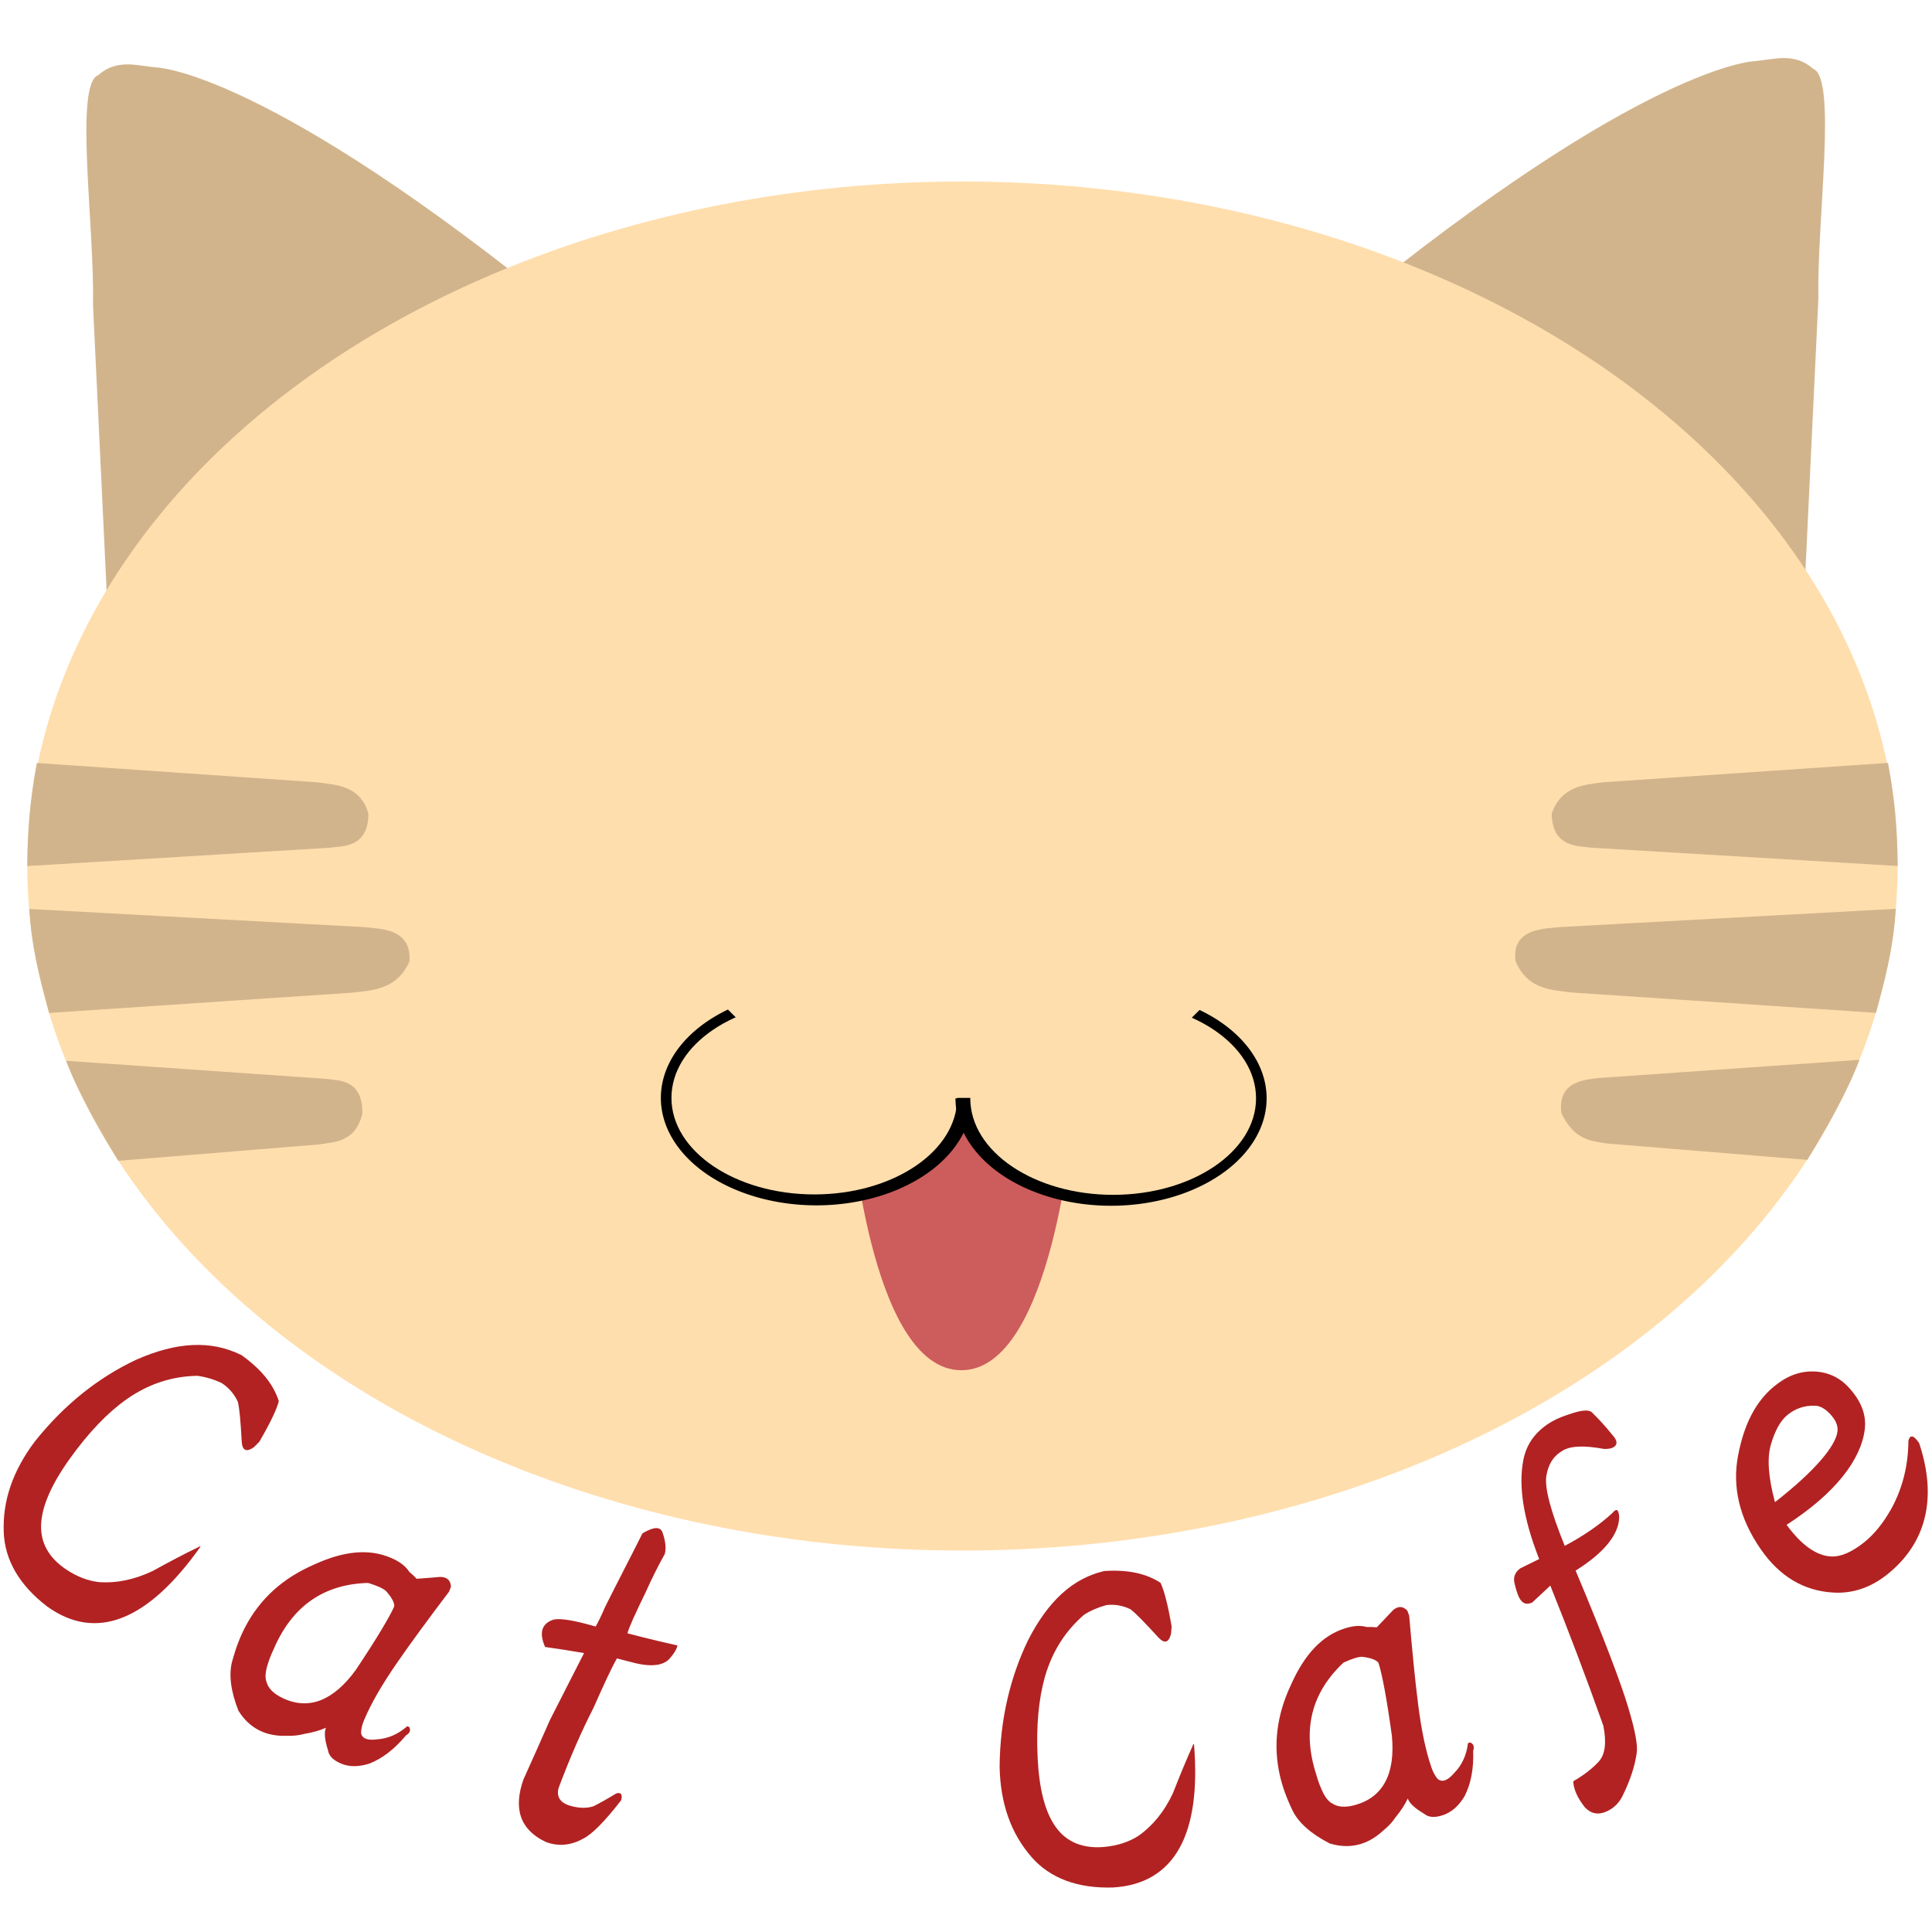<?xml version="1.0" encoding="UTF-8" standalone="no"?>
<!-- Created with Inkscape (http://www.inkscape.org/) -->

<svg
   width="16"
   height="16"
   viewBox="0 0 71.111 71.111"
   version="1.1"
   id="svg1"
   inkscape:version="1.4 (86a8ad7, 2024-10-11)"
   sodipodi:docname="e08_cat_logo_piirustus.svg"
   xmlns:inkscape="http://www.inkscape.org/namespaces/inkscape"
   xmlns:sodipodi="http://sodipodi.sourceforge.net/DTD/sodipodi-0.dtd"
   xmlns="http://www.w3.org/2000/svg"
   xmlns:svg="http://www.w3.org/2000/svg">
  <sodipodi:namedview
     id="namedview1"
     pagecolor="#ffffff"
     bordercolor="#000000"
     borderopacity="0.25"
     inkscape:showpageshadow="2"
     inkscape:pageopacity="0.0"
     inkscape:pagecheckerboard="0"
     inkscape:deskcolor="#d1d1d1"
     inkscape:document-units="mm"
     showgrid="true"
     inkscape:zoom="33.268012"
     inkscape:cx="10.114821"
     inkscape:cy="6.9586365"
     inkscape:window-width="1920"
     inkscape:window-height="991"
     inkscape:window-x="-9"
     inkscape:window-y="-9"
     inkscape:window-maximized="1"
     inkscape:current-layer="layer3">
    <inkscape:grid
       id="grid2"
       units="mm"
       originx="-57.792"
       originy="-54.055"
       spacingx="1"
       spacingy="1"
       empcolor="#0099e5"
       empopacity="0.302"
       color="#0099e5"
       opacity="0.149"
       empspacing="5"
       enabled="true"
       visible="true" />
  </sodipodi:namedview>
  <defs
     id="defs1">
    <inkscape:path-effect
       effect="bend_path"
       id="path-effect12"
       is_visible="true"
       lpeversion="1"
       bendpath="m 58.806,117.277 c 18.381,13.767 46.631,18.308 67.808,-1.44"
       prop_scale="1"
       scale_y_rel="false"
       vertical="false"
       hide_knot="false"
       bendpath-nodetypes="cc" />
    <linearGradient
       id="swatch12"
       inkscape:swatch="solid">
      <stop
         style="stop-color:#b22222;stop-opacity:1;"
         offset="0"
         id="stop12" />
    </linearGradient>
    <inkscape:path-effect
       effect="bend_path"
       id="path-effect1"
       is_visible="true"
       lpeversion="1"
       bendpath="m 212.46,460.676 c 115.658,101.328 222.778,40.431 265.891,-17.795"
       prop_scale="1"
       scale_y_rel="false"
       vertical="false"
       hide_knot="false"
       bendpath-nodetypes="cc" />
    <rect
       x="200.072"
       y="439.581"
       width="333.293"
       height="112.06"
       id="rect1" />
  </defs>
  <g
     inkscape:groupmode="layer"
     id="layer5"
     inkscape:label="Ears"
     transform="translate(-57.792,-54.055)">
    <path
       style="fill:#d2b48c;stroke-width:0.265"
       d="m 107.163,65.529 c 11.198,-9.162 15.238,-9.226 15.238,-9.226 0.7,-0.061 1.432,-0.33 2.131,0.286 0.887,0.339 0.127,5.62 0.191,8.43 l -0.509,10.689 z"
       id="path2-5"
       sodipodi:nodetypes="cccccc" />
    <path
       style="fill:#d2b48c;stroke-width:0.265"
       d="m 78.774,65.762 c -11.198,-9.162 -15.238,-9.226 -15.238,-9.226 -0.7,-0.061 -1.432,-0.33 -2.131,0.286 -0.887,0.339 -0.127,5.62 -0.191,8.43 l 0.509,10.689 z"
       id="path2"
       sodipodi:nodetypes="cccccc" />
  </g>
  <g
     inkscape:label="Head"
     inkscape:groupmode="layer"
     id="layer1"
     transform="translate(-57.792,-54.055)">
    <ellipse
       style="fill:#ffdead;stroke-width:0.26"
       id="path1"
       cx="93.217"
       cy="85.931"
       rx="34.421"
       ry="25.195" />
  </g>
  <g
     inkscape:groupmode="layer"
     id="layer6"
     inkscape:label="Tongue"
     transform="translate(-57.792,-54.055)">
    <path
       style="fill:#cd5c5c;stroke-width:0.279"
       d="m 89.1,95.176 c 0,0 0.684,9.304 4.072,9.313 3.387,0.009 4.117,-9.288 4.117,-9.288 z"
       id="path5"
       sodipodi:nodetypes="czcc" />
  </g>
  <g
     inkscape:groupmode="layer"
     id="layer2"
     inkscape:label="Mouth"
     transform="translate(-57.792,-54.055)">
    <path
       style="fill:#000000;stroke-width:0.15"
       id="path4"
       sodipodi:type="arc"
       sodipodi:cx="87.842697"
       sodipodi:cy="94.464676"
       sodipodi:rx="5.7262201"
       sodipodi:ry="3.9549553"
       sodipodi:start="0"
       sodipodi:end="4.1072108"
       sodipodi:arc-type="slice"
       d="m 93.569,94.465 a 5.726,3.955 0 0 1 -4.579,3.875 5.726,3.955 0 0 1 -6.414,-2.322 5.726,3.955 0 0 1 2.009,-4.805 l 3.258,3.253 z" />
    <ellipse
       style="fill:#ffdead;stroke-width:0.198"
       id="path6"
       ry="3.553"
       rx="5.259"
       cy="94.465"
       cx="87.765" />
    <path
       style="fill:#000000;stroke-width:0.15"
       id="path4-5"
       sodipodi:type="arc"
       sodipodi:cx="-98.686089"
       sodipodi:cy="94.480072"
       sodipodi:rx="5.7262201"
       sodipodi:ry="3.9549553"
       sodipodi:start="0"
       sodipodi:end="4.1072108"
       sodipodi:arc-type="slice"
       d="m -92.96,94.48 a 5.726,3.955 0 0 1 -4.579,3.875 5.726,3.955 0 0 1 -6.414,-2.322 5.726,3.955 0 0 1 2.009,-4.805 l 3.258,3.253 z"
       transform="scale(-1,1)" />
    <ellipse
       style="fill:#ffdead;stroke-width:0.198"
       id="path6-1"
       ry="3.553"
       rx="5.259"
       cy="94.48"
       cx="-98.764"
       transform="scale(-1,1)" />
  </g>
  <g
     inkscape:groupmode="layer"
     id="layer4"
     inkscape:label="Taso 3"
     transform="translate(-57.792,-54.055)">
    <path
       style="fill:#d2b48c;stroke-width:0.251"
       d="m 59.147,82.138 10.309,0.711 c 0.7,0.094 1.607,0.115 1.895,1.153 0.007,1.29 -1.007,1.194 -1.485,1.26 l -11.07,0.67 c 0.015,-1.374 0.094,-2.403 0.351,-3.794 z"
       id="path3"
       sodipodi:nodetypes="cccccc" />
    <path
       style="fill:#d2b48c;stroke-width:0.233"
       d="m 62.145,96.781 7.342,-0.599 c 0.607,-0.094 1.397,-0.07 1.644,-1.153 0.009,-1.256 -0.873,-1.194 -1.288,-1.26 L 60.227,93.1 c 0.462,1.224 1.275,2.626 1.918,3.681 z"
       id="path3-2"
       sodipodi:nodetypes="cccccc" />
    <path
       style="fill:#d2b48c;stroke-width:0.233"
       d="m 124.315,96.746 -7.342,-0.599 c -0.607,-0.094 -1.229,-0.115 -1.711,-1.119 -0.156,-1.222 0.941,-1.228 1.356,-1.294 l 9.615,-0.67 c -0.462,1.224 -1.275,2.626 -1.918,3.681 z"
       id="path3-2-8"
       sodipodi:nodetypes="cccccc" />
    <path
       style="fill:#d2b48c;stroke-width:0.252"
       d="m 127.284,82.135 -10.457,0.711 c -0.71,0.094 -1.56,0.126 -1.922,1.153 0.013,1.279 1.021,1.194 1.506,1.26 l 11.229,0.67 c -0.015,-1.374 -0.095,-2.403 -0.356,-3.794 z"
       id="path3-1"
       sodipodi:nodetypes="cccccc" />
    <path
       style="fill:#d2b48c;stroke-width:0.265"
       d="m 59.598,91.338 11.153,-0.745 c 0.78,-0.094 1.657,-0.115 2.112,-1.153 0.092,-1.234 -1.122,-1.194 -1.655,-1.26 L 58.87,87.511 c 0.09,1.481 0.386,2.535 0.729,3.827 z"
       id="path3-5"
       sodipodi:nodetypes="cccccc" />
    <path
       style="fill:#d2b48c;stroke-width:0.265"
       d="m 126.842,91.334 -11.153,-0.745 c -0.78,-0.094 -1.668,-0.103 -2.112,-1.153 -0.171,-1.245 1.122,-1.194 1.655,-1.26 l 12.338,-0.67 c -0.09,1.481 -0.386,2.535 -0.729,3.827 z"
       id="path3-5-1"
       sodipodi:nodetypes="cccccc" />
  </g>
  <g
     inkscape:groupmode="layer"
     id="layer3"
     inkscape:label="Text"
     transform="translate(-57.792,-54.055)">
    <path
       style="font-size:16.933px;font-family:HGGyoshotai;-inkscape-font-specification:HGGyoshotai;fill:#b22222;stroke-width:0.265"
       d="m 66.179,114.208 c 0.72,0.511 1.18,1.067 1.381,1.698 -0.079,0.311 -0.319,0.812 -0.719,1.498 -0.064,0.065 -0.129,0.129 -0.193,0.194 -0.276,0.197 -0.429,0.133 -0.452,-0.19 -0.041,-0.748 -0.083,-1.233 -0.145,-1.482 -0.139,-0.293 -0.34,-0.523 -0.606,-0.693 -0.29,-0.133 -0.584,-0.219 -0.884,-0.259 -0.934,0.017 -1.803,0.299 -2.607,0.866 -0.687,0.485 -1.387,1.209 -2.08,2.176 -0.669,0.934 -1.027,1.732 -1.062,2.412 -0.035,0.676 0.274,1.243 0.928,1.678 0.392,0.261 0.792,0.414 1.194,0.461 0.65,0.047 1.312,-0.089 1.981,-0.407 0.626,-0.345 1.175,-0.634 1.656,-0.865 0.087,-0.051 0.12,-0.058 0.098,-0.02 -1.916,2.703 -3.827,3.494 -5.637,2.188 -1.024,-0.784 -1.553,-1.708 -1.596,-2.719 -0.05,-1.184 0.347,-2.293 1.143,-3.351 1.098,-1.378 2.36,-2.365 3.727,-3.008 1.497,-0.664 2.763,-0.726 3.873,-0.176 z m 4.662,8.39 c -1.599,0.045 -2.785,0.825 -3.478,2.456 -0.098,0.198 -0.183,0.427 -0.254,0.687 -0.051,0.221 -0.049,0.394 0.006,0.519 0.063,0.227 0.261,0.422 0.593,0.579 0.954,0.452 1.859,0.096 2.684,-1.036 0.792,-1.187 1.265,-1.988 1.418,-2.345 0.007,-0.141 -0.096,-0.329 -0.309,-0.567 -0.115,-0.099 -0.335,-0.195 -0.661,-0.295 0,0 -5e-6,-10e-6 -5e-6,-10e-6 z m 2.98,0.329 c -0.75,0.991 -1.393,1.861 -1.934,2.647 -0.538,0.783 -0.939,1.473 -1.194,2.086 -0.068,0.163 -0.103,0.316 -0.105,0.458 0.029,0.203 0.225,0.284 0.583,0.238 0.407,-0.026 0.78,-0.189 1.117,-0.484 0.024,0.009 0.048,0.019 0.072,0.028 0.065,0.119 0.026,0.223 -0.119,0.309 -0.417,0.502 -0.864,0.848 -1.343,1.037 -0.395,0.127 -0.744,0.127 -1.041,0.003 -0.297,-0.124 -0.459,-0.29 -0.487,-0.494 -0.123,-0.389 -0.146,-0.665 -0.075,-0.827 -0.216,0.098 -0.481,0.174 -0.796,0.226 -0.2,0.055 -0.416,0.079 -0.647,0.07 -0.78,0.03 -1.383,-0.284 -1.779,-0.925 -0.29,-0.736 -0.358,-1.346 -0.228,-1.824 0.131,-0.479 0.29,-0.895 0.474,-1.247 0.551,-1.058 1.402,-1.807 2.507,-2.291 1.127,-0.525 2.074,-0.613 2.895,-0.248 0.302,0.134 0.514,0.298 0.637,0.495 0.113,0.097 0.205,0.184 0.276,0.261 0.292,-0.021 0.583,-0.043 0.874,-0.069 0.252,0.007 0.38,0.129 0.387,0.369 -0.024,0.062 -0.049,0.123 -0.073,0.185 z m 7.869,-2.166 c 0.103,0.299 0.131,0.555 0.078,0.769 -0.245,0.438 -0.478,0.902 -0.696,1.392 -0.396,0.813 -0.624,1.313 -0.68,1.531 0.204,0.053 0.408,0.105 0.613,0.156 0.261,0.065 0.694,0.171 1.23,0.291 -0.029,0.129 -0.108,0.269 -0.239,0.42 -0.215,0.311 -0.674,0.391 -1.368,0.217 -0.208,-0.052 -0.416,-0.106 -0.623,-0.161 -0.183,0.318 -0.466,0.923 -0.863,1.822 -0.432,0.84 -0.861,1.822 -1.281,2.939 -0.095,0.339 0.06,0.567 0.467,0.675 0.305,0.081 0.577,0.083 0.813,0.006 0.183,-0.089 0.469,-0.247 0.842,-0.473 0.172,-0.049 0.232,0.033 0.181,0.247 -0.618,0.803 -1.098,1.276 -1.41,1.423 -0.45,0.249 -0.909,0.288 -1.365,0.117 -0.946,-0.445 -1.205,-1.223 -0.824,-2.302 0.33,-0.729 0.655,-1.46 0.977,-2.192 0.393,-0.763 0.86,-1.695 1.253,-2.458 -0.427,-0.077 -0.903,-0.15 -1.434,-0.225 -0.234,-0.537 -0.119,-0.871 0.318,-1.009 0.267,-0.056 0.775,0.037 1.543,0.256 0.093,-0.157 0.21,-0.398 0.35,-0.725 0.413,-0.828 0.961,-1.878 1.374,-2.706 0.428,-0.249 0.673,-0.256 0.745,-0.009 z m 16.249,1.399 c 0.847,-0.057 1.532,0.079 2.075,0.434 0.136,0.288 0.274,0.825 0.408,1.604 -0.007,0.09 -0.015,0.181 -0.022,0.272 -0.082,0.326 -0.237,0.375 -0.458,0.142 -0.502,-0.547 -0.834,-0.893 -1.036,-1.046 -0.286,-0.138 -0.578,-0.189 -0.882,-0.153 -0.299,0.08 -0.572,0.197 -0.822,0.354 -0.691,0.596 -1.179,1.356 -1.446,2.297 -0.228,0.804 -0.325,1.805 -0.265,2.99 0.058,1.145 0.275,1.99 0.676,2.541 0.398,0.548 1.003,0.794 1.794,0.718 0.474,-0.046 0.886,-0.181 1.23,-0.4 0.538,-0.376 0.965,-0.903 1.277,-1.573 0.262,-0.664 0.497,-1.235 0.716,-1.72 0.034,-0.095 0.054,-0.121 0.062,-0.078 0.27,3.284 -0.7,5.127 -2.976,5.265 -1.312,0.043 -2.322,-0.345 -2.993,-1.107 -0.786,-0.894 -1.159,-2.01 -1.186,-3.332 0.014,-1.758 0.396,-3.313 1.046,-4.66 0.738,-1.444 1.644,-2.277 2.803,-2.548 z m 8.808,3.372 c -1.156,1.084 -1.544,2.445 -1,4.124 0.056,0.213 0.142,0.441 0.259,0.683 0.106,0.2 0.222,0.328 0.347,0.386 0.198,0.129 0.477,0.145 0.834,0.044 1.026,-0.29 1.474,-1.157 1.342,-2.547 -0.193,-1.408 -0.372,-2.321 -0.495,-2.687 -0.088,-0.11 -0.289,-0.181 -0.603,-0.219 -0.151,0.002 -0.377,0.075 -0.685,0.215 2e-5,-1e-5 3e-5,-1e-5 4e-5,-1e-5 z m 2.419,-1.726 c 0.107,1.236 0.208,2.307 0.328,3.253 0.119,0.94 0.278,1.719 0.496,2.345 0.058,0.166 0.133,0.303 0.227,0.411 0.158,0.131 0.36,0.061 0.599,-0.213 0.289,-0.292 0.46,-0.662 0.514,-1.106 0.024,-0.009 0.049,-0.019 0.073,-0.028 0.129,0.045 0.169,0.148 0.118,0.308 0.024,0.651 -0.08,1.207 -0.314,1.667 -0.213,0.359 -0.477,0.592 -0.785,0.698 -0.308,0.106 -0.542,0.09 -0.7,-0.043 -0.353,-0.208 -0.554,-0.399 -0.608,-0.566 -0.098,0.216 -0.249,0.449 -0.454,0.697 -0.115,0.174 -0.264,0.334 -0.446,0.48 -0.574,0.538 -1.246,0.7 -1.973,0.478 -0.708,-0.363 -1.161,-0.779 -1.374,-1.224 -0.214,-0.446 -0.364,-0.864 -0.454,-1.249 -0.27,-1.157 -0.113,-2.273 0.399,-3.361 0.502,-1.13 1.144,-1.815 1.989,-2.083 0.311,-0.099 0.575,-0.116 0.795,-0.05 0.147,-0.003 0.273,0.001 0.376,0.012 0.202,-0.209 0.401,-0.419 0.597,-0.63 0.189,-0.162 0.364,-0.157 0.529,0.017 0.023,0.062 0.046,0.124 0.069,0.186 z m 5.263,-7.153 c 0.186,-0.108 0.447,-0.211 0.787,-0.315 0.34,-0.104 0.563,-0.114 0.669,-0.025 0.261,0.253 0.516,0.534 0.766,0.845 0.179,0.199 0.194,0.347 0.041,0.443 -0.076,0.048 -0.195,0.07 -0.355,0.065 -0.711,-0.131 -1.209,-0.119 -1.515,0.057 -0.343,0.198 -0.544,0.511 -0.609,0.949 -0.065,0.435 0.164,1.291 0.678,2.562 0.707,-0.375 1.29,-0.782 1.748,-1.204 0.156,-0.193 0.243,-0.145 0.256,0.156 -0.014,0.619 -0.539,1.295 -1.603,1.958 1.059,2.516 1.696,4.222 1.933,5.028 0.26,0.857 0.362,1.423 0.314,1.693 -0.067,0.477 -0.239,1.005 -0.524,1.58 -0.127,0.255 -0.319,0.443 -0.575,0.561 -0.307,0.141 -0.577,0.092 -0.804,-0.144 -0.281,-0.356 -0.423,-0.68 -0.431,-0.965 0.383,-0.219 0.694,-0.46 0.934,-0.719 0.24,-0.259 0.298,-0.703 0.172,-1.328 -0.637,-1.795 -1.291,-3.514 -1.95,-5.153 -0.219,0.208 -0.44,0.414 -0.664,0.619 -0.219,0.105 -0.384,0.035 -0.496,-0.204 -0.056,-0.12 -0.109,-0.289 -0.16,-0.509 -0.051,-0.22 0.021,-0.399 0.213,-0.541 0.233,-0.112 0.465,-0.227 0.697,-0.343 -0.584,-1.477 -0.769,-2.699 -0.584,-3.642 0.118,-0.613 0.47,-1.08 1.062,-1.426 -1e-5,1e-5 -3e-5,1e-5 -4e-5,2e-5 z m 8.161,-1.283 c 0.464,-0.385 0.945,-0.571 1.46,-0.556 0.515,0.015 0.953,0.211 1.308,0.603 0.445,0.49 0.642,0.996 0.577,1.526 -0.136,1.115 -1.081,2.356 -2.878,3.517 0.55,0.745 1.093,1.137 1.644,1.164 0.343,0.017 0.748,-0.153 1.205,-0.516 0.373,-0.297 0.716,-0.718 1.017,-1.261 0.405,-0.746 0.612,-1.58 0.618,-2.483 0.061,-0.235 0.192,-0.208 0.394,0.086 0.675,2.016 0.273,3.689 -1.188,4.847 -0.598,0.474 -1.256,0.693 -1.95,0.657 -1.115,-0.059 -1.996,-0.603 -2.677,-1.577 -0.807,-1.155 -1.066,-2.317 -0.85,-3.46 0.217,-1.148 0.641,-1.983 1.319,-2.547 z m 0.498,1.046 c -0.258,0.211 -0.455,0.569 -0.606,1.078 -0.151,0.508 -0.098,1.216 0.147,2.131 1.493,-1.164 2.23,-2.071 2.3,-2.595 0.026,-0.197 -0.048,-0.395 -0.221,-0.595 -0.202,-0.233 -0.401,-0.353 -0.596,-0.36 -0.391,-0.014 -0.729,0.099 -1.023,0.34 z"
       id="text12"
       aria-label="Cat Cafe"
       inkscape:path-effect="#path-effect12"
       inkscape:original-d="m 62.973477,110.56038 q 1.322914,0.0662 2.050517,0.72761 0.132291,0.46302 0.132291,1.65364 l -0.06615,0.26458 q -0.198437,0.46302 -0.463019,0.0662 -0.595312,-0.92604 -0.859895,-1.19062 -0.396874,-0.26459 -0.859894,-0.26459 -0.46302,0.0662 -0.859894,0.26459 -1.124477,0.79374 -1.587497,2.1828 -0.396874,1.19063 -0.396874,2.97656 0,1.71979 0.46302,2.57968 0.46302,0.8599 1.455205,0.8599 0.595312,0 1.058332,-0.26459 0.727602,-0.46302 1.256768,-1.38906 0.46302,-0.92604 0.859894,-1.58749 0.06615,-0.13229 0.06615,-0.0661 -0.396874,4.96093 -3.108848,4.82864 -1.587497,-0.13229 -2.381246,-1.32292 -0.926039,-1.38906 -0.926039,-3.37343 0.06614,-2.64583 1.124477,-4.6302 1.190622,-2.11666 3.042702,-2.3151 z m 7.739047,5.15937 q -1.984371,1.05833 -1.852079,3.70416 0,0.33073 0.06615,0.7276 0.06615,0.33073 0.198437,0.46302 0.198437,0.26458 0.661457,0.26458 1.322914,0 1.719789,-2.05051 0.330728,-2.11667 0.330728,-2.71198 -0.06615,-0.19843 -0.46302,-0.39687 -0.198437,-0.0662 -0.661457,0 z m 2.645828,-0.8599 q -0.46302,1.78594 -0.727602,3.175 -0.264583,1.38906 -0.264583,2.38124 0,0.26459 0.06615,0.46302 0.132291,0.26459 0.529165,0 0.46302,-0.26458 0.727603,-0.85989 h 0.06615 q 0.132291,0.13229 0,0.33073 -0.264583,0.92604 -0.727603,1.4552 -0.396874,0.39688 -0.793749,0.39688 -0.396874,0 -0.529165,-0.26458 -0.330729,-0.46302 -0.330729,-0.72761 -0.198437,0.26459 -0.529165,0.52917 -0.198437,0.19844 -0.46302,0.33073 -0.859894,0.52916 -1.653643,-0.0661 -0.727603,-0.79375 -0.859894,-1.52135 -0.132291,-0.7276 -0.132291,-1.32291 0,-1.78594 1.058331,-3.175 1.058331,-1.4552 2.315099,-1.4552 0.46302,0 0.727603,0.19843 0.198437,0.0662 0.330729,0.13229 l 0.727602,-0.39687 q 0.330729,-0.13229 0.46302,0.19844 z m 6.614571,-4.4979 q 0.264582,0.39687 0.264582,0.7276 -0.198437,0.7276 -0.330728,1.52135 -0.264583,1.32292 -0.264583,1.65364 h 0.595311 q 0.396875,0 1.190623,0 0,0.19844 -0.132291,0.46302 -0.198437,0.52917 -1.190623,0.52917 h -0.595311 q -0.132292,0.52916 -0.330729,1.98437 -0.264583,1.38906 -0.396874,3.17499 0,0.52917 0.529166,0.52917 0.396874,0 0.661457,-0.19844 0.198437,-0.19843 0.595311,-0.66145 0.198437,-0.1323 0.198437,0.19843 -0.529166,1.38906 -0.859894,1.71979 -0.46302,0.52917 -1.058331,0.46302 -1.256769,-0.26458 -1.190623,-1.98437 l 0.264583,-2.38125 q 0.330728,-1.98437 0.46302,-2.71197 -0.595312,0.0661 -1.322914,0.19844 -0.529166,-0.66146 0,-1.05833 0.330728,-0.19844 1.455205,-0.19844 0.06615,-0.26458 0.132292,-0.79375 0.132291,-0.7276 0.595311,-2.97656 0.529166,-0.52916 0.727603,-0.19843 z m 16.867154,0.19843 q 1.322914,0.0662 2.050517,0.72761 0.132291,0.46302 0.132291,1.65364 l -0.06615,0.26458 q -0.198437,0.46302 -0.463019,0.0662 -0.595312,-0.92604 -0.859895,-1.19062 -0.396874,-0.26459 -0.859894,-0.26459 -0.46302,0.0662 -0.859894,0.26459 -1.124477,0.79374 -1.587497,2.1828 -0.396874,1.19063 -0.396874,2.97656 0,1.71979 0.46302,2.57968 0.46302,0.8599 1.455205,0.8599 0.595312,0 1.058332,-0.26459 0.727602,-0.46302 1.256768,-1.38906 0.46302,-0.92604 0.859894,-1.58749 0.06615,-0.13229 0.06615,-0.0661 -0.396874,4.96093 -3.108848,4.82864 -1.587497,-0.13229 -2.381245,-1.32292 -0.92604,-1.38906 -0.92604,-3.37343 0.06614,-2.64583 1.124477,-4.6302 1.190622,-2.11666 3.042702,-2.3151 z m 7.739053,5.15937 q -1.98437,1.05833 -1.85208,3.70416 0,0.33073 0.0661,0.7276 0.0662,0.33073 0.19844,0.46302 0.19844,0.26458 0.66146,0.26458 1.32291,0 1.71978,-2.05051 0.33073,-2.11667 0.33073,-2.71198 -0.0661,-0.19843 -0.46302,-0.39687 -0.19843,-0.0662 -0.66145,0 z m 2.64582,-0.8599 q -0.46302,1.78594 -0.7276,3.175 -0.26458,1.38906 -0.26458,2.38124 0,0.26459 0.0661,0.46302 0.1323,0.26459 0.52917,0 0.46302,-0.26458 0.7276,-0.85989 h 0.0662 q 0.13229,0.13229 0,0.33073 -0.26458,0.92604 -0.7276,1.4552 -0.39688,0.39688 -0.79375,0.39688 -0.39688,0 -0.52917,-0.26458 -0.33073,-0.46302 -0.33073,-0.72761 -0.19843,0.26459 -0.52916,0.52917 -0.19844,0.19844 -0.46302,0.33073 -0.8599,0.52916 -1.65364,-0.0661 -0.72761,-0.79375 -0.8599,-1.52135 -0.13229,-0.7276 -0.13229,-1.32291 0,-1.78594 1.05833,-3.175 1.05833,-1.4552 2.3151,-1.4552 0.46302,0 0.7276,0.19843 0.19844,0.0662 0.33073,0.13229 l 0.7276,-0.39687 q 0.33073,-0.13229 0.46302,0.19844 z m 7.6729,-4.23332 q 0.33073,0 0.8599,0.13229 0.52916,0.13229 0.59531,0.33073 0.13229,0.52917 0.19844,1.12448 0.0661,0.39687 -0.19844,0.39687 -0.13229,0 -0.33073,-0.13229 -0.79375,-0.7276 -1.32291,-0.7276 -0.59531,0 -0.99219,0.52916 -0.39687,0.52917 -0.59531,2.57968 1.12448,0 1.98437,-0.19843 0.33073,-0.13229 0.13229,0.26458 -0.46302,0.79375 -2.18281,0.92604 -0.33072,4.10103 -0.52916,5.3578 -0.19844,1.32292 -0.39688,1.65364 -0.33072,0.59532 -0.92604,1.19063 -0.26458,0.26458 -0.59531,0.26458 -0.39687,0 -0.52916,-0.46302 -0.13229,-0.66146 0,-1.05833 0.52916,-0.0662 0.92604,-0.26458 0.39687,-0.19844 0.59531,-1.12448 0.26458,-2.84427 0.46302,-5.49009 l -0.79375,0.26458 q -0.33073,0 -0.33073,-0.39688 0,-0.19843 0.0662,-0.52916 0.0661,-0.33073 0.39687,-0.39688 h 0.7276 q 0.19844,-2.38124 1.12448,-3.50572 0.59531,-0.7276 1.65364,-0.7276 z m 7.34218,3.63801 q 0.85989,0 1.38905,0.52917 0.52917,0.52916 0.52917,1.32291 0,0.99219 -0.52917,1.52135 -1.12447,1.12448 -3.90259,0.92604 0,1.38906 0.52916,1.91823 0.33073,0.33073 1.05834,0.33073 0.59531,0 1.32291,-0.33073 0.99218,-0.46302 1.78593,-1.45521 0.26459,-0.19843 0.19844,0.33073 -1.12448,2.91041 -3.37343,2.91041 -0.92604,0 -1.5875,-0.66145 -1.05833,-1.05833 -1.05833,-2.84427 0,-2.11666 1.19062,-3.30728 1.19063,-1.19063 2.4474,-1.19063 z m -0.26459,1.12448 q -0.46302,0 -1.05833,0.46302 -0.59531,0.46302 -1.05833,1.78593 2.51354,-0.0661 3.0427,-0.59531 0.19844,-0.19843 0.19844,-0.59531 0,-0.46302 -0.19844,-0.66146 -0.39687,-0.39687 -0.92604,-0.39687 z"
       transform="translate(0.494,-10.28)" />
  </g>
</svg>
